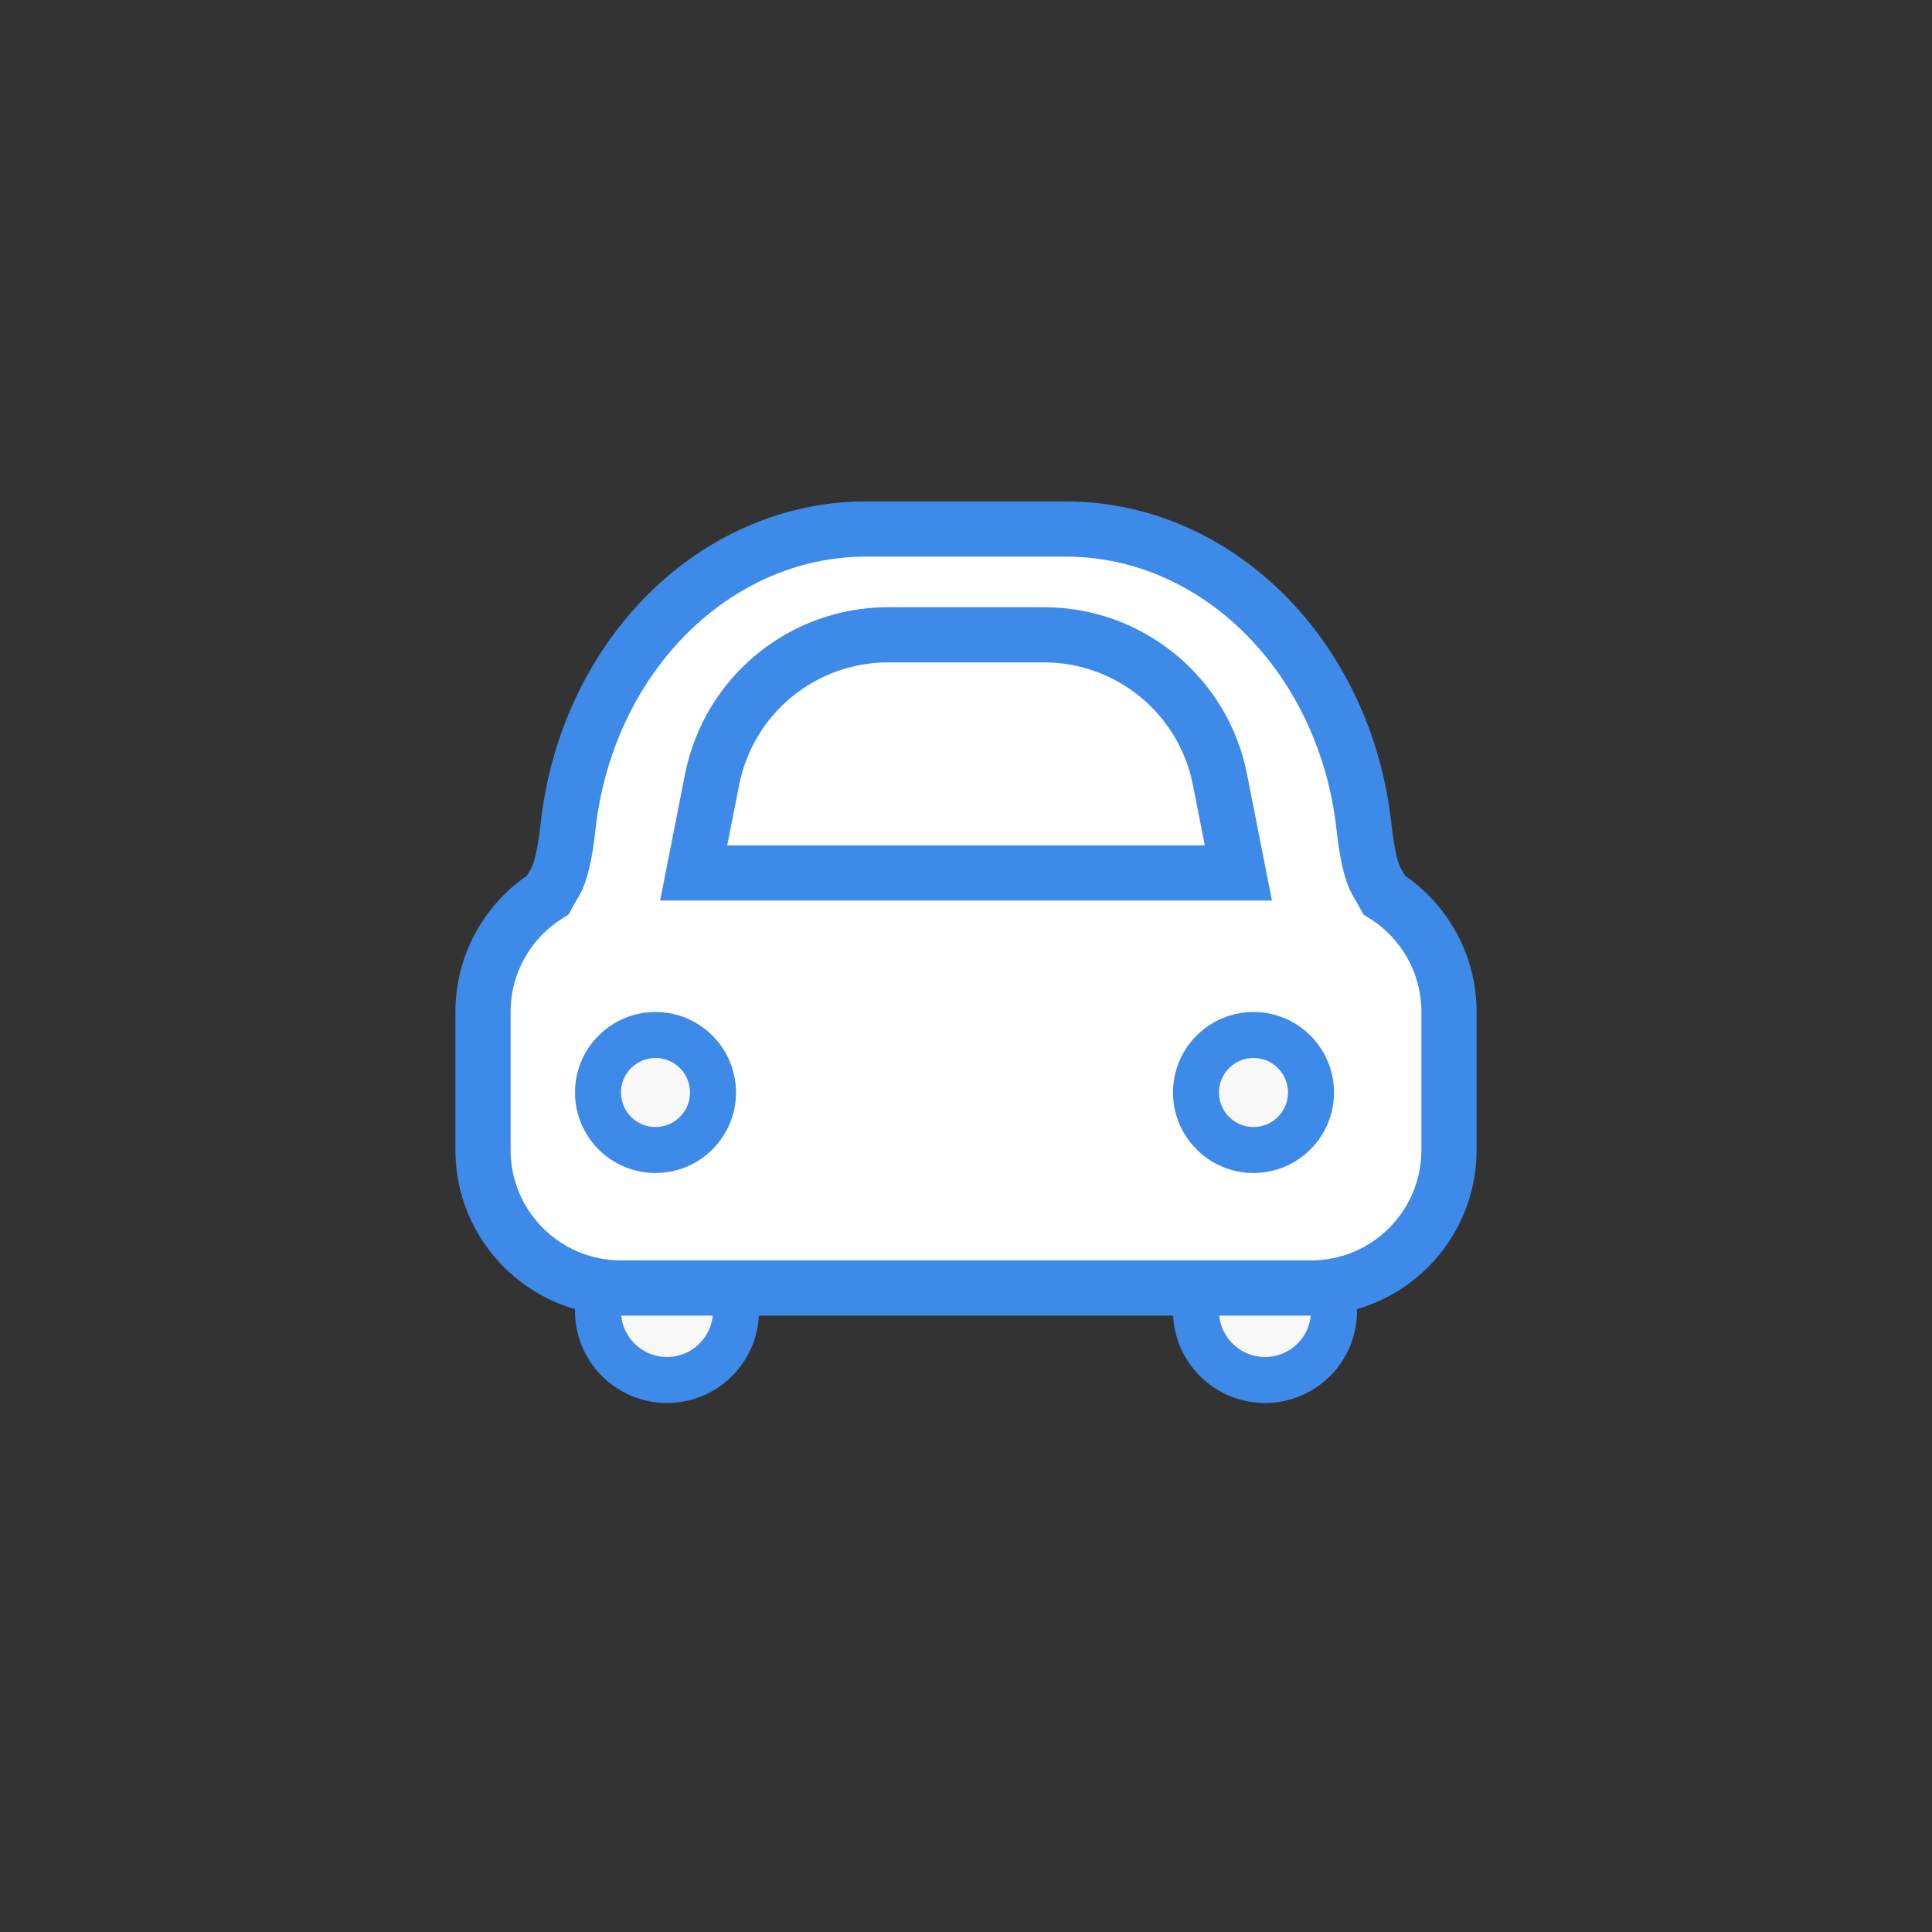 <svg xmlns="http://www.w3.org/2000/svg" width="42" height="42" viewBox="0 0 42 42">
    <rect x="0" y="0" width="42" height="42" fill="#333333" stroke="none"/>
    <g fill="none" fill-rule="evenodd">
        <g stroke="#3E8AE9">
            <g>
                <g>
                    <g>
                        <g transform="translate(-358, -115) translate(146, 115) translate(2, 0) translate(210, 0) translate(9, 9) translate(1.5, 2.5)">
                            <circle cx="4" cy="17" r="1.5" fill="#F8F8F8"/>
                            <circle cx="17" cy="17" r="1.5" fill="#F8F8F8"/>
                            <path fill="#FFF" stroke-width="1.2" d="M12.666 0c3.298 0 6.079 2.777 6.486 6.477.066.601.161 1.004.285 1.208.056.092.108.183.157.273.844.53 1.406 1.47 1.406 2.542v3c0 1.657-1.343 3-3 3H3c-1.657 0-3-1.343-3-3v-3c0-1.072.562-2.012 1.407-2.543.048-.09.1-.18.156-.272.124-.204.219-.607.285-1.208C2.246 2.86 4.91.127 8.11.004L8.334 0h4.332z"/>
                            <circle cx="3.75" cy="12.25" r="1.25" fill="#F8F8F8"/>
                            <circle cx="16.75" cy="12.25" r="1.25" fill="#F8F8F8"/>
                            <path stroke-width="1.2" d="M12.194 2.3c.932 0 1.799.33 2.478.888.678.558 1.17 1.345 1.349 2.26h0l.4 2.03H4.58l.401-2.035c.181-.913.672-1.699 1.35-2.256.679-.558 1.545-.887 2.476-.887h0z"/>
                        </g>
                    </g>
                </g>
            </g>
        </g>
    </g>
</svg>
